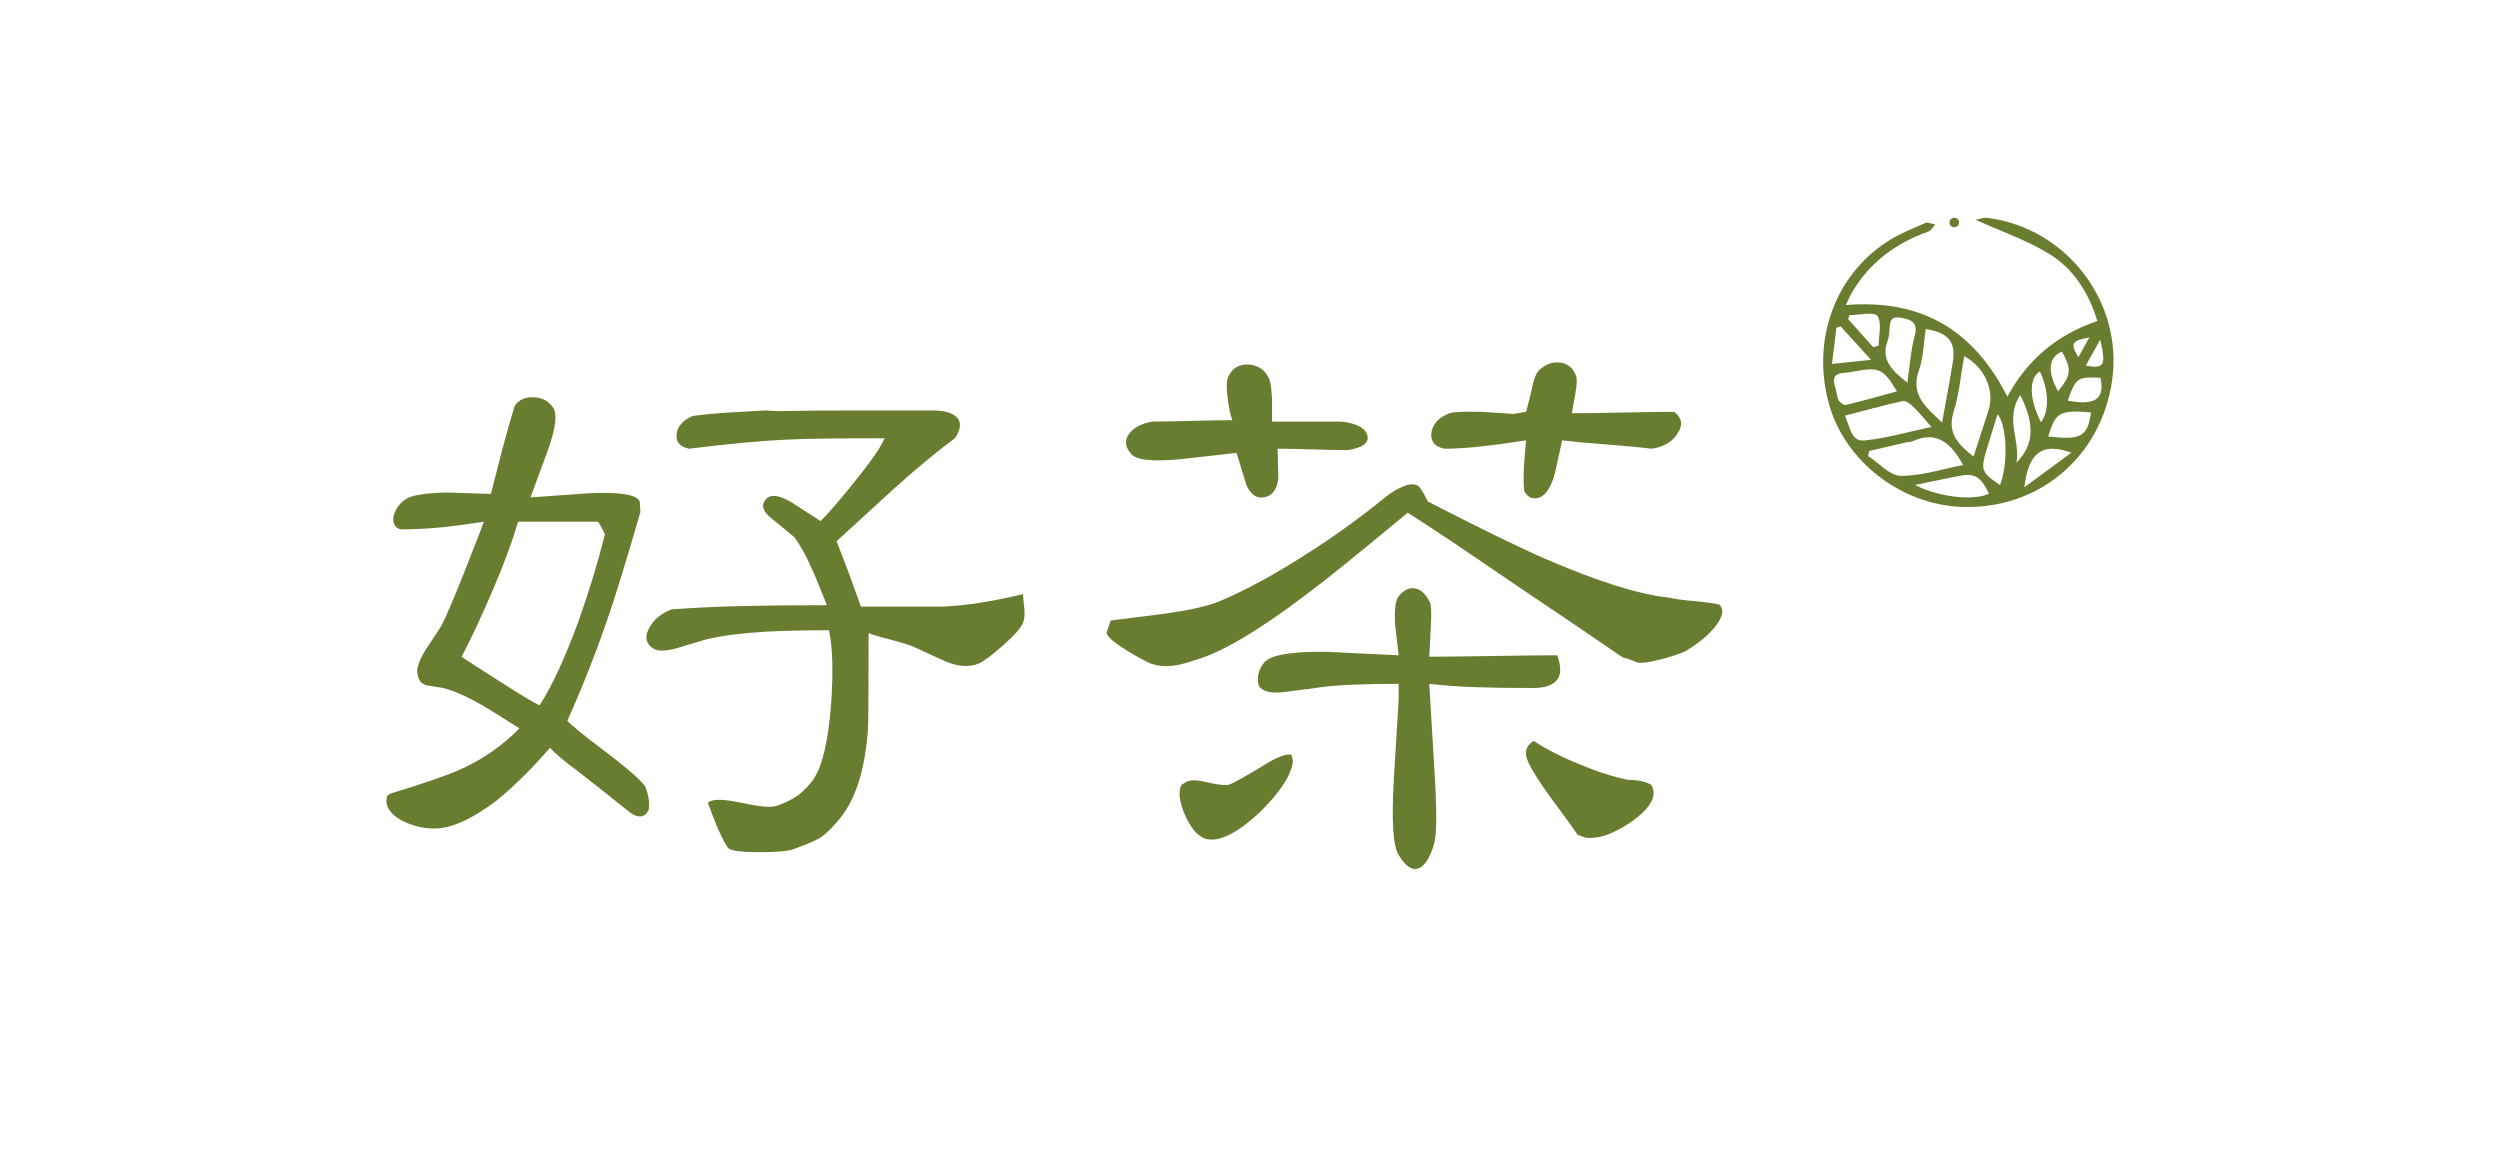 <?xml version="1.0" encoding="utf-8"?>
<!-- Generator: Adobe Illustrator 16.0.0, SVG Export Plug-In . SVG Version: 6.00 Build 0)  -->
<!DOCTYPE svg PUBLIC "-//W3C//DTD SVG 1.1//EN" "http://www.w3.org/Graphics/SVG/1.1/DTD/svg11.dtd">
<svg version="1.1" id="圖層_1" xmlns="http://www.w3.org/2000/svg" xmlns:xlink="http://www.w3.org/1999/xlink" x="0px" y="0px"
	 width="595.28px" height="278.841px" viewBox="0 0 595.28 278.841" enable-background="new 0 0 595.28 278.841"
	 xml:space="preserve">
<g>
	<g>
		<path fill-rule="evenodd" clip-rule="evenodd" fill="#697D31" d="M439.492,72.633c17.988-1.446,30.361,5.825,38.489,21.808
			c4.896-9.073,12.071-14.81,21.41-18.006c-2.076-6.872-5.721-12.432-11.365-15.928c-5.334-3.307-11.436-5.376-17.609-8.175
			c0.991-0.175,1.94-0.576,2.824-0.462c18.903,2.441,32.384,20.083,29.676,38.766c-2.651,18.271-17.603,30.786-35.908,30.063
			c-14.363-0.568-27.626-10.825-31.461-24.333c-4.239-14.935,1.111-30.443,13.576-38.671c2.865-1.893,6.137-3.192,9.299-4.596
			c0.623-0.278,1.595,0.222,2.405,0.363c-0.552,0.572-1.002,1.435-1.673,1.675c-7.684,2.746-13.913,7.288-18.108,14.396
			C440.553,70.372,440.169,71.274,439.492,72.633z M469.923,108.717c1.284-3.964,2.457-7.513,3.585-11.077
			c1.477-4.688-0.923-10.207-5.811-12.839c-0.814,4.499-1.19,9.019-2.511,13.241C463.645,102.979,466.064,105.704,469.923,108.717z
			 M467.442,110.731c-3.013-5.489-6.482-8.261-12.194-5.597c-0.351,0.163-0.813,0.066-1.21,0.159
			c-2.982,0.683-5.96,1.386-8.938,2.083c-0.094,0.401-0.188,0.805-0.279,1.207c2.583,1.668,5.147,4.67,7.758,4.711
			C457.426,113.371,462.301,111.717,467.442,110.731z M462.434,100.59c0.936-5.237,1.829-9.812,2.558-14.41
			c0.758-4.765-1.021-6.949-6.446-7.837c-0.507,3.296-0.532,6.768-1.633,9.854C454.867,93.93,458.419,96.816,462.434,100.59z
			 M439.297,98.974c1.203,2.696,1.538,6.172,4.499,5.908c5.183-0.46,10.271-1.988,16.11-3.22c-1.786-2.013-2.978-3.503-4.338-4.814
			c-0.671-0.648-1.778-1.503-2.487-1.348C448.552,96.491,444.076,97.737,439.297,98.974z M451.676,93.194
			c-3.158-5.306-4.207-5.806-9.554-4.855c-0.907,0.16-1.817,0.355-2.732,0.401c-2.178,0.111-3.251,0.931-2.449,3.281
			c0.359,1.062,0.37,2.262,0.848,3.251c0.271,0.56,1.272,1.261,1.765,1.144C443.582,95.452,447.569,94.311,451.676,93.194z
			 M454.161,91.129c0.609-4.125,0.81-7.691,1.731-11.062c0.87-3.179-0.556-3.887-3.122-4.393c-3.056-0.603-2.688,1.517-2.897,3.28
			c-0.084,0.703-0.113,1.444-0.366,2.092C447.727,85.624,450.475,88.179,454.161,91.129z M473.601,117.541
			c-2.09-4.253-3.446-4.985-7.663-4.119c-3.054,0.626-6.111,1.258-9.959,2.049C461.827,118.481,470.091,119.265,473.601,117.541z
			 M476.224,115.488c1.937-4.74,1.719-14.105-0.58-16.852c-0.962,3.104-1.879,5.973-2.737,8.86
			C471.602,111.89,471.896,112.588,476.224,115.488z M487.7,103.945c7.444,0.783,9.38,0.33,10.184-5.731
			C489.94,97.466,489.422,98.549,487.7,103.945z M493.209,107.799c-6.933-2.513-10.202-0.066-11.195,8.223
			C485.747,113.28,489.477,110.539,493.209,107.799z M481.061,94.065c-3.776,5.591,0.099,10.93-0.929,16.096
			C484.312,105.982,484.57,101.077,481.061,94.065z M445.513,85.672c-2.829-3.107-5.049-5.544-7.266-7.979
			c-0.326,0.122-0.652,0.247-0.979,0.369c-0.33,2.699-0.661,5.399-1.052,8.596C439.434,86.316,441.922,86.052,445.513,85.672z
			 M492.353,95.391c6.558,1.262,8.87-0.402,7.797-5.438C494.594,89.73,494.295,89.931,492.353,95.391z M446.033,82.662
			c0.431-0.113,0.863-0.227,1.291-0.34c0-2.428,0.845-5.443-0.293-7.078c-0.76-1.088-4.346-0.207-6.666-0.207
			c-0.095,0.32-0.188,0.642-0.283,0.962C442.064,78.221,444.05,80.441,446.033,82.662z M485.972,100.525
			c2.06-2.644,1.878-7.648-0.27-12.107C483.068,90.103,483.136,94.986,485.972,100.525z M490.972,83.714
			c-3.203,1.326-3.542,4.772-0.93,9.442C493.187,89.384,493.328,87.93,490.972,83.714z M500.093,80.855
			c-1.402,2.531-2.382,4.303-3.436,6.206C501.094,87.817,501.516,87.136,500.093,80.855z M497.486,80.352
			c-4.213,0.769-4.559,1.404-2.607,4.73C495.77,83.466,496.552,82.047,497.486,80.352z"/>
		<circle fill-rule="evenodd" clip-rule="evenodd" fill="#697D31" cx="465.328" cy="52.978" r="1.128"/>
	</g>
	<g>
		<path fill="#697D31" d="M131.46,96.737c1.321,1.437,0.993,4.914-0.994,10.436l-4.141,11.263l13.911-0.993
			c7.396-0.331,11.429,0.33,12.094,1.986l0.162,2.484c-3.421,11.818-6.02,20.266-7.782,25.342c-2.761,8.064-5.962,16.18-9.608,24.35
			c0.665,0.885,3.866,3.479,9.608,7.785c5.301,4.088,8.281,6.736,8.942,7.951c0.773,1.879,1.052,3.7,0.832,5.467
			c-0.89,1.877-2.379,2.1-4.474,0.661l-5.8-4.638l-6.956-5.465c-2.761-1.988-4.86-3.754-6.294-5.301
			c-4.416,5.08-8.669,9.275-12.756,12.589c-5.854,4.417-10.764,6.625-14.738,6.625c-2.761,0-5.413-0.663-7.953-1.987
			c-2.873-1.656-3.975-3.588-3.31-5.798l0.661-0.497c7.949-2.428,13.416-4.307,16.397-5.631c5.521-2.428,10.323-5.742,14.41-9.939
			c-5.409-3.421-8.341-5.244-8.777-5.465c-3.87-2.207-7.018-3.588-9.441-4.141l-3.975-0.663c-1.105-0.333-1.767-1.104-1.991-2.319
			c-0.441-1.213,0.107-3.148,1.658-5.799l3.809-5.795c0.886-1.545,2.652-5.634,5.301-12.259c3.313-8.39,4.969-12.642,4.969-12.753
			c-3.643,0.553-6.956,0.994-9.937,1.324c-3.538,0.332-6.848,0.496-9.94,0.496c-1.322-0.44-1.88-1.434-1.655-2.98
			c0.333-1.656,1.269-3.035,2.814-4.141c1.326-0.994,4.64-1.545,9.94-1.657l10.436,0.333l2.815-10.933
			c1.102-4.085,2.041-7.398,2.814-9.938c0.886-1.435,2.319-2.154,4.308-2.154C128.807,94.583,130.354,95.303,131.46,96.737z
			 M123.344,124.233c-1.326,4.638-3.371,10.16-6.132,16.563c-2.54,5.962-4.969,11.155-7.288,15.569
			c0.553,0.443,3.533,2.377,8.946,5.799c4.969,3.203,8.17,5.135,9.608,5.797c2.981-4.64,6.07-11.318,9.275-20.043
			c2.536-7.176,4.636-14.08,6.295-20.705c-0.558-1.214-1.106-2.207-1.659-2.98h-9.608H123.344z M184.959,97.897
			c5.634-0.11,11.762-0.166,18.385-0.166h18.717c2.761,0,4.694,0.553,5.8,1.656c1.103,1.216,0.936,2.873-0.499,4.969
			c-4.199,3.093-9.001,7.069-14.41,11.926l-13.748,12.589l2.984,7.784l2.814,7.785h19.379c5.521-0.22,11.928-1.213,19.216-2.98
			c0,0.33,0.104,1.547,0.329,3.645c0.107,1.324,0,2.373-0.329,3.146c-0.444,1.215-2.045,3.037-4.806,5.465
			c-2.761,2.431-4.694,3.867-5.796,4.308c-2.212,0.884-4.806,0.72-7.787-0.497l-7.949-3.644c-0.773-0.333-2.595-0.884-5.467-1.657
			c-2.648-0.662-4.308-1.16-4.969-1.49c0,14.467-0.058,22.141-0.166,23.022c-0.661,9.275-2.814,16.233-6.461,20.871
			c-1.767,2.21-3.367,3.81-4.802,4.804c-1.326,0.771-3.538,1.711-6.627,2.814c-1.215,0.441-3.917,0.664-8.116,0.664
			c-4.198,0-6.623-0.331-7.288-0.994c-0.553-0.663-1.434-2.376-2.648-5.135c-0.773-1.875-1.492-3.754-2.153-5.631
			c0.882-0.884,3.255-0.938,7.122-0.166c4.527,0.993,7.454,1.326,8.78,0.993c1.763-0.44,3.643-1.324,5.63-2.65
			c1.763-1.435,3.039-2.815,3.813-4.142c1.987-3.088,3.309-8.887,3.975-17.391c0.549-7.839,0.387-13.749-0.499-17.724
			c-5.854,0-10.822,0.112-14.909,0.331c-5.741,0.332-10.489,0.941-14.244,1.822l-6.623,1.988c-2.98,0.885-5.026,0.939-6.128,0.166
			c-1.767-1.215-2.05-2.871-0.831-4.971c1.102-1.987,2.873-3.422,5.301-4.305c5.741-0.441,11.928-0.718,18.551-0.83
			c3.975-0.107,10.107-0.164,18.389-0.164c-1.883-4.748-3.039-7.564-3.479-8.448c-1.435-3.313-2.873-5.907-4.308-7.784
			c-0.225-0.221-2.1-1.766-5.629-4.639c-1.884-1.545-2.266-2.98-1.16-4.307c1.102-1.324,3.147-1.102,6.128,0.662l6.956,4.473
			c2.096-2.096,4.86-5.301,8.281-9.606c3.75-4.638,6.07-8.005,6.956-10.104c-12.148,0-19.873,0.111-23.187,0.332
			c-5.742,0.221-13.529,0.939-23.357,2.151c-2.212-0.438-3.205-1.599-2.98-3.478c0.22-1.875,1.492-3.313,3.808-4.307
			c2.32-0.331,5.193-0.605,8.614-0.828c4.083-0.221,7.015-0.385,8.781-0.496L184.959,97.897z"/>
		<path fill="#697D31" d="M337.845,115.785c0.881,1.216,1.597,2.431,2.153,3.644c12.477,6.407,21.752,10.933,27.826,13.583
			c12.478,5.411,22.302,8.505,29.481,9.275c1.435,0.331,3.422,0.609,5.966,0.827c2.536,0.223,4.578,0.497,6.129,0.83
			c1.214,1.216,0.827,3.037-1.16,5.465c-1.551,1.879-3.588,3.59-6.129,5.135c-0.772,0.663-2.818,1.438-6.128,2.32
			c-3.313,0.885-5.413,1.159-6.294,0.826c-1.219-0.551-2.32-0.938-3.314-1.157c-7.4-5.079-15.96-10.876-25.672-17.394
			c-11.596-7.951-20.103-13.637-25.512-17.061c-11.815,9.829-19.818,16.289-24.018,19.381
			c-11.483,8.725-20.372,13.969-26.667,15.734c-2.212,0.775-3.975,1.216-5.301,1.326c-1.767,0.223-3.476,0.057-5.134-0.497
			c-1.326-0.551-3.256-1.601-5.796-3.147c-2.873-1.765-4.474-3.146-4.807-4.141l0.994-2.982l13.088-1.655
			c5.521-0.773,9.712-1.711,12.589-2.817c6.295-2.65,13.137-6.348,20.538-11.098c6.623-4.193,12.859-8.666,18.718-13.416
			c1.763-1.436,3.255-2.373,4.474-2.815C335.524,115.181,336.851,115.122,337.845,115.785z M302.064,89.946
			c0.333,0.33,0.607,1.933,0.827,4.804c0,1.546,0,3.424,0,5.632h8.282h8.281c3.646,0.442,5.688,1.546,6.133,3.311
			c0.437,1.77-1.105,2.93-4.64,3.48c-1.879,0-4.694-0.055-8.448-0.166c-3.754-0.108-6.52-0.167-8.282-0.167l0.167,6.958
			c-0.225,2.43-1.16,3.92-2.814,4.471c-2.1,0.664-3.705-0.273-4.806-2.814l-2.315-7.621l-13.255,1.493
			c-6.848,0.661-10.822,0.223-11.924-1.326c-1.434-1.657-1.551-3.255-0.332-4.804c1.102-1.435,2.923-2.372,5.467-2.814
			c2.096,0,5.243-0.055,9.441-0.167c4.195-0.108,7.396-0.166,9.608-0.166c-0.444-0.993-0.831-2.815-1.16-5.466
			c-0.332-2.65-0.224-4.361,0.329-5.134c0.885-1.876,2.486-2.759,4.806-2.65C299.637,87.021,301.179,88.071,302.064,89.946z
			 M307.531,179.722l0.333,1.49c-0.333,3.314-3.039,7.455-8.12,12.424c-5.295,4.857-9.495,6.898-12.583,6.127
			c-1.884-0.553-3.538-2.43-4.973-5.631c-1.435-3.313-1.713-5.742-0.827-7.288l0.827-0.497c0.886-0.663,2.486-0.717,4.806-0.166
			c2.757,0.663,4.636,0.886,5.63,0.663c0.993-0.331,3.588-1.765,7.787-4.308C303.832,180.331,306.205,179.39,307.531,179.722z
			 M340.493,143.447c0.332,0.663,0.387,2.814,0.166,6.459l-0.333,6.46c3.313,0,8.34-0.053,15.075-0.166
			c6.731-0.107,11.866-0.166,15.404-0.166c0.993,2.763,0.936,4.75-0.167,5.964c-0.993,1.216-2.872,1.823-5.633,1.823
			c-5.521,0-9.662-0.055-12.423-0.166c-4.527-0.11-8.61-0.385-12.257-0.83l1.16,19.381c0.665,10.27,0.665,16.508,0,18.717
			c-0.993,3.314-2.212,5.243-3.642,5.799c-1.551,0.662-3.147-0.39-4.807-3.148c-1.322-2.1-1.713-8.059-1.159-17.89l1.159-19.048
			c0-1.102,0-2.371,0-3.811c-4.083,0-7.288,0.059-9.604,0.166c-4.087,0.113-7.513,0.39-10.273,0.83l-7.616,0.994
			c-2.981,0.33-4.915-0.166-5.801-1.493c-0.553-1.987-0.107-3.862,1.327-5.632c1.546-1.764,6.515-2.592,14.908-2.483l17.059,0.827
			l-0.827-7.121c-0.225-3.645,0.054-5.963,0.827-6.957c1.326-1.544,2.652-2.152,3.979-1.822
			C338.339,140.356,339.499,141.46,340.493,143.447z M375.112,89.118c0.437,0.662,0.437,2.21,0,4.639
			c-0.557,2.98-0.827,4.527-0.827,4.637c2.757,0,6.844-0.054,12.257-0.166c5.409-0.107,9.441-0.166,12.09-0.166
			c1.88,1.438,2.153,3.146,0.827,5.135c-1.218,1.989-3.255,3.205-6.128,3.644c-2.761-0.33-6.295-0.661-10.602-0.993
			c-4.415-0.33-8.008-0.661-10.764-0.994l-1.659,7.619c-0.886,3.313-2.096,5.301-3.643,5.964c-1.551,0.553-2.76,0.112-3.646-1.324
			c-0.221-0.663-0.274-2.65-0.162-5.964l0.494-6.295c-5.08,0.775-8.34,1.217-9.77,1.326c-3.538,0.443-6.739,0.661-9.608,0.661
			c-2.32-0.438-3.372-1.708-3.147-3.808c0.333-2.098,1.763-3.645,4.308-4.639c0.993-0.332,3.533-0.44,7.616-0.332
			c3.313,0.223,5.854,0.389,7.621,0.496l2.98-0.496c0.221-0.551,0.661-2.262,1.327-5.135c0.436-2.428,1.047-4.029,1.82-4.805
			c1.435-1.323,2.981-1.928,4.64-1.82C373.014,86.414,374.34,87.352,375.112,89.118z M365.172,176.408
			c3.205,2.1,6.901,3.977,11.101,5.632c4.195,1.769,8.004,2.982,11.43,3.644c2.207,0,4.028,0.39,5.463,1.16
			c1.546,2.542,0,5.468-4.636,8.778c-4.308,2.981-8.008,4.252-11.097,3.811l-1.825-0.663c-0.108-0.331-2.374-3.478-6.789-9.441
			c-3.646-5.079-5.468-8.336-5.468-9.772C363.243,178.344,363.85,177.294,365.172,176.408z"/>
	</g>
</g>
</svg>
